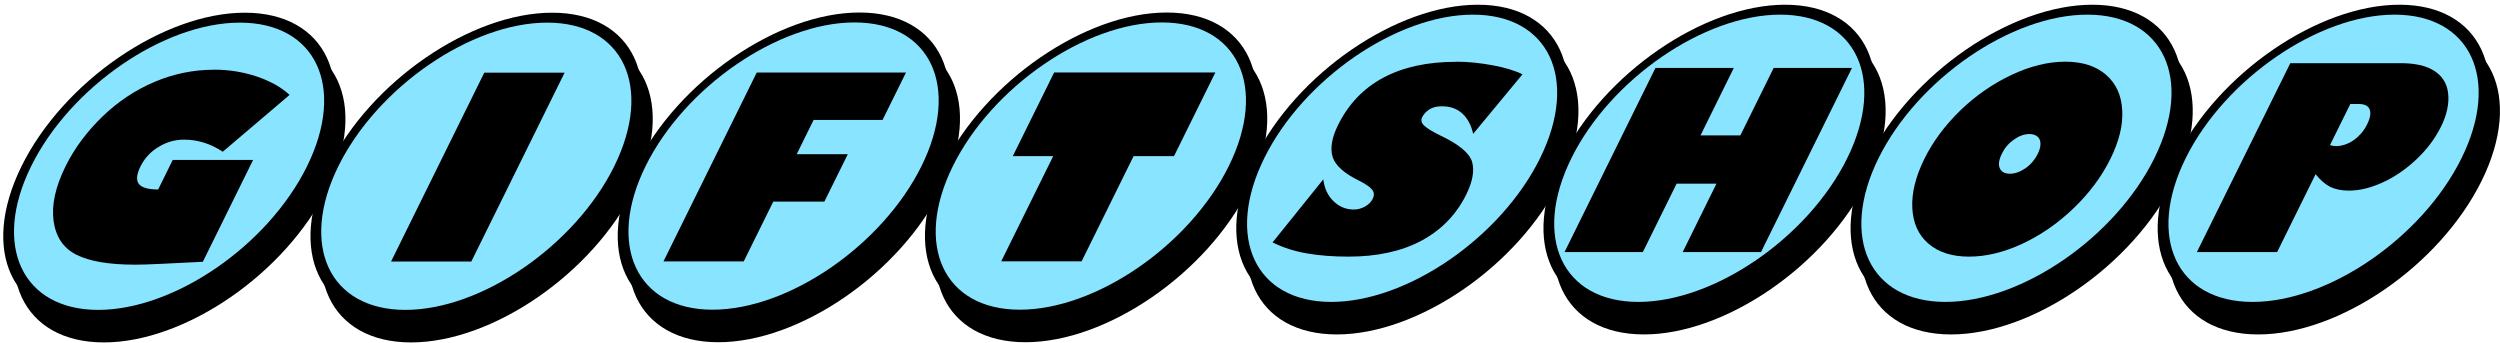 <svg width="525" height="72" viewBox="0 0 525 72" fill="none" xmlns="http://www.w3.org/2000/svg">
<path d="M67.698 39.661C59.199 56.899 38.873 70.866 22.322 70.866C5.771 70.866 -0.763 56.899 7.737 39.661C16.237 22.424 36.55 8.457 53.114 8.457C69.678 8.457 76.198 22.424 67.698 39.661Z" fill="black"/>
<path d="M21.807 71.908C4.728 71.908 -2.029 57.44 6.734 39.661C15.511 21.883 36.55 7.415 53.629 7.415C70.721 7.415 77.479 21.883 68.702 39.661C59.925 57.44 38.886 71.908 21.807 71.908ZM52.599 9.499C36.629 9.499 16.95 23.031 8.754 39.661C0.544 56.292 6.866 69.824 22.85 69.824C38.82 69.824 58.499 56.292 66.696 39.661C74.905 23.031 68.583 9.499 52.599 9.499Z" fill="black"/>
<path d="M196.755 39.622C188.242 56.859 167.916 70.826 151.365 70.826C134.814 70.826 128.294 56.859 136.807 39.622C145.32 22.384 165.646 8.418 182.197 8.418C198.748 8.418 205.268 22.384 196.755 39.622Z" fill="black"/>
<path d="M150.838 71.868C133.759 71.868 127.001 57.4 135.791 39.622C144.568 21.844 165.62 7.376 182.699 7.376C199.791 7.376 206.536 21.844 197.745 39.622C188.955 57.4 167.917 71.868 150.838 71.868ZM181.669 9.46C165.699 9.46 146.02 22.991 137.797 39.622C129.588 56.253 135.897 69.784 151.867 69.784C167.837 69.784 187.516 56.253 195.739 39.622C203.962 22.991 197.64 9.46 181.669 9.46Z" fill="black"/>
<path d="M261.255 39.622C252.729 56.859 232.403 70.826 215.852 70.826C199.301 70.826 192.781 56.859 201.294 39.622C209.807 22.384 230.133 8.418 246.697 8.418C263.262 8.418 269.768 22.384 261.255 39.622Z" fill="black"/>
<path d="M215.351 71.868C198.272 71.868 191.527 57.4 200.304 39.622C209.095 21.844 230.146 7.376 247.225 7.376C264.317 7.376 271.062 21.844 262.272 39.622C253.481 57.4 232.43 71.868 215.351 71.868ZM246.196 9.46C230.226 9.46 210.533 22.991 202.324 39.622C194.101 56.253 200.41 69.784 216.393 69.784C232.364 69.784 252.056 56.253 260.266 39.622C268.488 22.991 262.179 9.46 246.196 9.46Z" fill="black"/>
<path d="M326.629 37.986C318.116 55.224 297.803 69.191 281.252 69.191C264.701 69.191 258.181 55.224 266.681 37.986C275.181 20.749 295.494 6.782 312.058 6.782C328.609 6.782 335.129 20.749 326.629 37.986Z" fill="black"/>
<path d="M280.738 70.232C263.659 70.232 256.914 55.764 265.678 37.986C274.442 20.208 295.494 5.74 312.573 5.74C329.652 5.74 336.409 20.208 327.632 37.986C318.855 55.764 297.817 70.232 280.738 70.232ZM311.543 7.824C295.573 7.824 275.894 21.355 267.697 37.986C259.488 54.617 265.81 68.148 281.78 68.148C297.751 68.148 317.417 54.617 325.626 37.986C333.836 21.355 327.527 7.824 311.543 7.824Z" fill="black"/>
<path d="M455.632 37.986C447.119 55.224 426.793 69.191 410.242 69.191C393.691 69.191 387.184 55.224 395.697 37.986C404.211 20.749 424.536 6.782 441.087 6.782C457.638 6.782 464.159 20.749 455.632 37.986Z" fill="black"/>
<path d="M409.714 70.233C392.635 70.233 385.891 55.765 394.681 37.986C403.471 20.208 424.51 5.74 441.589 5.74C458.668 5.74 465.412 20.208 456.622 37.986C447.832 55.765 426.793 70.233 409.714 70.233ZM440.559 7.824C424.589 7.824 404.91 21.356 396.687 37.986C388.478 54.617 394.774 68.149 410.744 68.149C426.714 68.149 446.393 54.617 454.616 37.986C462.839 21.356 456.53 7.824 440.559 7.824Z" fill="black"/>
<path d="M520.12 37.986C511.594 55.224 491.268 69.191 474.717 69.191C458.166 69.191 451.659 55.224 460.173 37.986C468.686 20.749 489.011 6.782 505.576 6.782C522.127 6.782 528.634 20.749 520.12 37.986Z" fill="black"/>
<path d="M474.216 70.233C457.137 70.233 450.392 55.765 459.183 37.986C467.973 20.208 489.025 5.74 506.104 5.74C523.183 5.74 529.927 20.208 521.137 37.986C512.347 55.765 491.295 70.233 474.216 70.233ZM505.074 7.824C489.104 7.824 469.425 21.356 461.202 37.986C452.979 54.617 459.288 68.149 475.259 68.149C491.229 68.149 510.908 54.617 519.131 37.986C527.353 21.356 521.058 7.824 505.074 7.824Z" fill="black"/>
<path d="M391.13 37.986C382.617 55.224 362.305 69.191 345.754 69.191C329.203 69.191 322.682 55.224 331.196 37.986C339.709 20.749 360.021 6.782 376.572 6.782C393.123 6.782 399.643 20.749 391.13 37.986Z" fill="black"/>
<path d="M345.226 70.232C328.147 70.232 321.403 55.764 330.18 37.986C338.957 20.208 359.995 5.74 377.088 5.74C394.167 5.74 400.924 20.208 392.134 37.986C383.344 55.764 362.305 70.232 345.226 70.232ZM376.045 7.824C360.075 7.824 340.396 21.355 332.186 37.986C323.977 54.617 330.285 68.148 346.256 68.148C362.226 68.148 381.905 54.617 390.115 37.986C398.324 21.355 392.015 7.824 376.045 7.824Z" fill="black"/>
<path d="M132.214 39.661C123.701 56.899 103.389 70.866 86.838 70.866C70.287 70.866 63.767 56.899 72.266 39.661C80.766 22.424 101.092 8.457 117.643 8.457C134.194 8.457 140.728 22.424 132.214 39.661Z" fill="black"/>
<path d="M86.323 71.908C69.244 71.908 62.486 57.44 71.263 39.661C80.04 21.883 101.079 7.415 118.171 7.415C135.263 7.415 142.007 21.883 133.23 39.661C124.453 57.44 103.402 71.908 86.323 71.908ZM117.141 9.499C101.171 9.499 81.492 23.031 73.282 39.661C65.073 56.292 71.395 69.824 87.365 69.824C103.336 69.824 123.015 56.292 131.224 39.661C139.434 23.031 133.125 9.499 117.141 9.499Z" fill="black"/>
<path d="M65.482 34.913C56.982 52.151 36.657 66.118 20.105 66.118C3.554 66.118 -2.979 52.151 5.521 34.913C14.021 17.676 34.334 3.709 50.898 3.709C67.462 3.709 73.982 17.676 65.482 34.913Z" fill="#88E4FF"/>
<path d="M19.591 67.16C2.512 67.16 -4.246 52.692 4.518 34.913C13.295 17.135 34.334 2.667 51.413 2.667C68.505 2.667 75.262 17.135 66.485 34.913C57.708 52.692 36.67 67.16 19.591 67.16ZM50.383 4.751C34.413 4.751 14.734 18.282 6.537 34.913C-1.672 51.544 4.65 65.076 20.634 65.076C36.604 65.076 56.283 51.544 64.479 34.913C72.689 18.282 66.367 4.751 50.383 4.751Z" fill="black"/>
<path d="M44.945 14.629C48.087 14.629 51.096 15.117 53.96 16.08C55.385 16.568 56.666 17.135 57.814 17.768C58.949 18.415 59.952 19.127 60.81 19.931L46.78 31.867C44.219 30.166 41.514 29.322 38.65 29.322C36.736 29.322 34.941 29.836 33.265 30.878C31.602 31.88 30.348 33.239 29.503 34.953C28.671 36.628 28.566 37.855 29.16 38.633C29.767 39.398 31.113 39.793 33.212 39.793L36.274 33.581H53.155L42.596 54.973L34.083 55.395C32.697 55.461 31.535 55.514 30.585 55.541C29.635 55.567 28.896 55.58 28.368 55.58C22.904 55.58 18.799 54.881 16.04 53.496C13.322 52.125 11.725 49.764 11.249 46.401C10.801 43.051 11.632 39.239 13.744 34.966C15.618 31.155 18.218 27.66 21.518 24.468C24.791 21.316 28.434 18.889 32.473 17.188C36.485 15.487 40.643 14.643 44.945 14.643V14.629Z" fill="black"/>
<path d="M194.537 34.874C186.023 52.111 165.698 66.078 149.147 66.078C132.596 66.078 126.076 52.111 134.589 34.874C143.102 17.636 163.428 3.67 179.979 3.67C196.543 3.67 203.063 17.636 194.537 34.874Z" fill="#88E4FF"/>
<path d="M148.619 67.12C131.54 67.12 124.782 52.652 133.572 34.874C142.349 17.096 163.401 2.628 180.48 2.628C197.572 2.628 204.317 17.096 195.527 34.874C186.736 52.652 165.698 67.12 148.619 67.12ZM179.451 4.711C163.48 4.711 143.788 18.243 135.579 34.874C127.369 51.505 133.678 65.036 149.648 65.036C165.619 65.036 185.298 51.505 193.52 34.874C201.743 18.243 195.421 4.711 179.451 4.711Z" fill="black"/>
<path d="M190.262 15.223L185.339 25.18H170.86L167.31 32.381H178.04L173.117 42.339H162.387L156.183 54.894H139.329L158.915 15.236H190.249L190.262 15.223Z" fill="black"/>
<path d="M259.052 34.874C250.525 52.111 230.2 66.078 213.649 66.078C197.098 66.078 190.578 52.111 199.091 34.874C207.604 17.636 227.929 3.67 244.494 3.67C261.058 3.67 267.565 17.636 259.052 34.874Z" fill="#88E4FF"/>
<path d="M213.134 67.12C196.055 67.12 189.311 52.652 198.088 34.874C206.878 17.096 227.93 2.628 245.009 2.628C262.101 2.628 268.845 17.096 260.055 34.874C251.265 52.652 230.213 67.12 213.134 67.12ZM243.979 4.711C228.009 4.711 208.317 18.243 200.107 34.874C191.884 51.505 198.193 65.036 214.177 65.036C230.16 65.036 249.826 51.505 258.049 34.874C266.271 18.243 259.963 4.711 243.979 4.711Z" fill="black"/>
<path d="M255.224 15.223L246.54 32.79H238.053L227.138 54.881H210.257L221.172 32.79H212.685L221.37 15.223H255.224Z" fill="black"/>
<path d="M324.412 33.239C315.899 50.476 295.587 64.443 279.036 64.443C262.485 64.443 255.964 50.476 264.464 33.239C272.964 16.001 293.277 2.034 309.841 2.034C326.392 2.034 332.912 16.001 324.412 33.239Z" fill="#88E4FF"/>
<path d="M278.52 65.485C261.441 65.485 254.684 51.017 263.461 33.239C272.238 15.46 293.276 0.992 310.355 0.992C327.434 0.992 334.192 15.46 325.415 33.239C316.638 51.017 295.599 65.485 278.52 65.485ZM309.326 3.076C293.356 3.076 273.676 16.608 265.48 33.239C257.271 49.869 263.593 63.401 279.563 63.401C295.533 63.401 315.199 49.869 323.409 33.239C331.618 16.608 325.309 3.076 309.326 3.076Z" fill="black"/>
<path d="M305.748 12.954C307.041 12.954 308.335 13.02 309.602 13.152C310.869 13.284 312.149 13.469 313.443 13.706C314.736 13.944 315.911 14.22 316.953 14.537C317.996 14.854 318.92 15.21 319.725 15.605L309.364 28.108C308.955 26.275 308.19 24.851 307.081 23.835C305.972 22.819 304.534 22.318 302.765 22.318C301.722 22.318 300.851 22.543 300.165 22.978C299.479 23.426 298.977 23.967 298.647 24.626C298.343 25.246 298.502 25.853 299.122 26.42C299.743 26.987 300.825 27.646 302.356 28.398C306.368 30.284 308.638 32.17 309.153 34.043C309.655 35.876 309.245 38.145 307.912 40.848C305.84 45.055 302.699 48.287 298.528 50.529C294.344 52.771 289.223 53.892 283.152 53.892C279.984 53.892 277.094 53.668 274.48 53.219C271.854 52.771 269.439 51.993 267.234 50.911L277.899 37.657C278.123 39.569 278.836 41.099 280.05 42.259C281.238 43.42 282.664 44 284.313 44C285.132 44 285.91 43.789 286.663 43.367C287.415 42.945 287.943 42.404 288.26 41.772C288.629 41.007 288.59 40.347 288.101 39.78C287.626 39.213 286.742 38.619 285.462 37.973C282.294 36.43 280.42 34.755 279.852 32.962C279.298 31.142 279.681 28.913 280.974 26.288C283.152 21.87 286.32 18.546 290.49 16.317C294.648 14.089 299.742 12.981 305.774 12.981L305.748 12.954Z" fill="black"/>
<path d="M453.415 33.239C444.902 50.476 424.576 64.443 408.025 64.443C391.474 64.443 384.968 50.476 393.481 33.239C401.994 16.001 422.319 2.034 438.871 2.034C455.422 2.034 461.942 16.001 453.415 33.239Z" fill="#88E4FF"/>
<path d="M407.51 65.485C390.431 65.485 383.687 51.017 392.477 33.239C401.267 15.46 422.306 0.992 439.385 0.992C456.464 0.992 463.208 15.46 454.418 33.239C445.628 51.017 424.589 65.485 407.51 65.485ZM438.355 3.076C422.385 3.076 402.706 16.608 394.483 33.239C386.274 49.869 392.583 63.401 408.54 63.401C424.51 63.401 444.189 49.869 452.412 33.239C460.635 16.608 454.326 3.076 438.355 3.076Z" fill="black"/>
<path d="M433.722 12.954C437.312 12.954 440.163 13.877 442.275 15.711C444.374 17.544 445.509 20.023 445.667 23.149C445.852 26.248 445.02 29.664 443.172 33.383C441.338 37.09 438.791 40.519 435.517 43.671C432.257 46.823 428.667 49.315 424.76 51.162C420.827 52.982 417.079 53.892 413.502 53.892C409.925 53.892 407.074 52.982 404.963 51.162C402.877 49.355 401.742 46.876 401.584 43.697C401.425 40.545 402.27 37.103 404.105 33.383C405.9 29.743 408.421 26.354 411.654 23.202C414.875 20.089 418.465 17.597 422.398 15.737C426.344 13.878 430.119 12.954 433.709 12.954H433.722ZM420.378 32.315C419.758 33.568 419.626 34.571 419.956 35.335C420.312 36.1 421.025 36.483 422.081 36.483C423.137 36.483 424.232 36.1 425.341 35.335C426.463 34.544 427.334 33.529 427.928 32.315C428.232 31.709 428.403 31.155 428.469 30.64C428.535 30.126 428.482 29.691 428.337 29.321C428.179 28.952 427.928 28.675 427.545 28.464C427.176 28.253 426.714 28.148 426.159 28.148C425.09 28.148 424.008 28.543 422.913 29.321C421.817 30.086 420.972 31.076 420.365 32.315H420.378Z" fill="black"/>
<path d="M517.916 33.239C509.39 50.476 489.064 64.443 472.513 64.443C455.962 64.443 449.455 50.476 457.968 33.239C466.481 16.001 486.807 2.034 503.371 2.034C519.922 2.034 526.429 16.001 517.916 33.239Z" fill="#88E4FF"/>
<path d="M471.998 65.485C454.919 65.485 448.175 51.017 456.965 33.239C465.755 15.46 486.807 0.992 503.886 0.992C520.965 0.992 527.709 15.46 518.919 33.239C510.129 51.017 489.077 65.485 471.998 65.485ZM502.856 3.076C486.886 3.076 467.207 16.608 458.984 33.239C450.762 49.869 457.07 63.401 473.041 63.401C489.011 63.401 508.69 49.869 516.913 33.239C525.136 16.608 518.827 3.076 502.856 3.076Z" fill="black"/>
<path d="M512.57 26.67C511.356 29.11 509.68 31.352 507.515 33.397C505.324 35.48 502.975 37.103 500.467 38.263C497.92 39.437 495.531 40.031 493.274 40.031C491.756 40.031 490.463 39.767 489.367 39.252C488.272 38.698 487.242 37.802 486.279 36.575L478.201 52.929H461.347L480.96 13.271H504.321C505.707 13.271 506.961 13.403 508.109 13.653C509.244 13.904 510.247 14.286 511.092 14.814C511.937 15.328 512.623 15.988 513.138 16.779C513.653 17.57 513.983 18.494 514.101 19.549C514.365 21.698 513.864 24.085 512.57 26.697V26.67ZM489.301 30.469C489.737 30.614 490.159 30.68 490.595 30.68C491.215 30.68 491.835 30.574 492.469 30.35C493.102 30.139 493.696 29.836 494.264 29.44C494.831 29.044 495.359 28.57 495.848 28.016C496.336 27.448 496.745 26.829 497.075 26.156C497.748 24.811 497.933 23.742 497.63 22.991C497.339 22.226 496.587 21.843 495.386 21.843H493.564L489.301 30.469Z" fill="black"/>
<path d="M388.913 33.239C380.4 50.476 360.088 64.443 343.537 64.443C326.986 64.443 320.466 50.476 328.979 33.239C337.492 16.001 357.804 2.034 374.355 2.034C390.906 2.034 397.427 16.001 388.913 33.239Z" fill="#88E4FF"/>
<path d="M343.022 65.485C325.943 65.485 319.199 51.017 327.976 33.239C336.753 15.46 357.791 0.992 374.884 0.992C391.963 0.992 398.72 15.46 389.93 33.239C381.14 51.017 360.101 65.485 343.022 65.485ZM373.841 3.076C357.871 3.076 338.191 16.608 329.982 33.239C321.772 49.869 328.081 63.401 344.052 63.401C360.022 63.401 379.701 49.869 387.911 33.239C396.12 16.608 389.811 3.076 373.841 3.076Z" fill="black"/>
<path d="M364.099 14.273L357.104 28.438H365.472L372.467 14.273H388.913L369.814 52.929H353.369L360.457 38.567H352.089L345.001 52.929H328.556L347.641 14.273H364.086H364.099Z" fill="black"/>
<path d="M129.998 34.913C121.485 52.151 101.172 66.118 84.621 66.118C68.07 66.118 61.55 52.151 70.05 34.913C78.55 17.676 98.875 3.709 115.426 3.709C131.991 3.709 138.511 17.676 129.998 34.913Z" fill="#88E4FF"/>
<path d="M84.106 67.16C67.027 67.16 60.269 52.692 69.046 34.913C77.823 17.135 98.862 2.667 115.954 2.667C133.046 2.667 139.791 17.135 131.014 34.913C122.237 52.692 101.185 67.16 84.106 67.16ZM114.911 4.751C98.941 4.751 79.262 18.282 71.052 34.913C62.843 51.544 69.165 65.076 85.135 65.076C101.106 65.076 120.785 51.544 128.994 34.913C137.204 18.282 130.895 4.751 114.911 4.751Z" fill="black"/>
<path d="M118.566 15.262L98.979 54.921H82.124L101.698 15.262H118.553H118.566Z" fill="black"/>
</svg>
